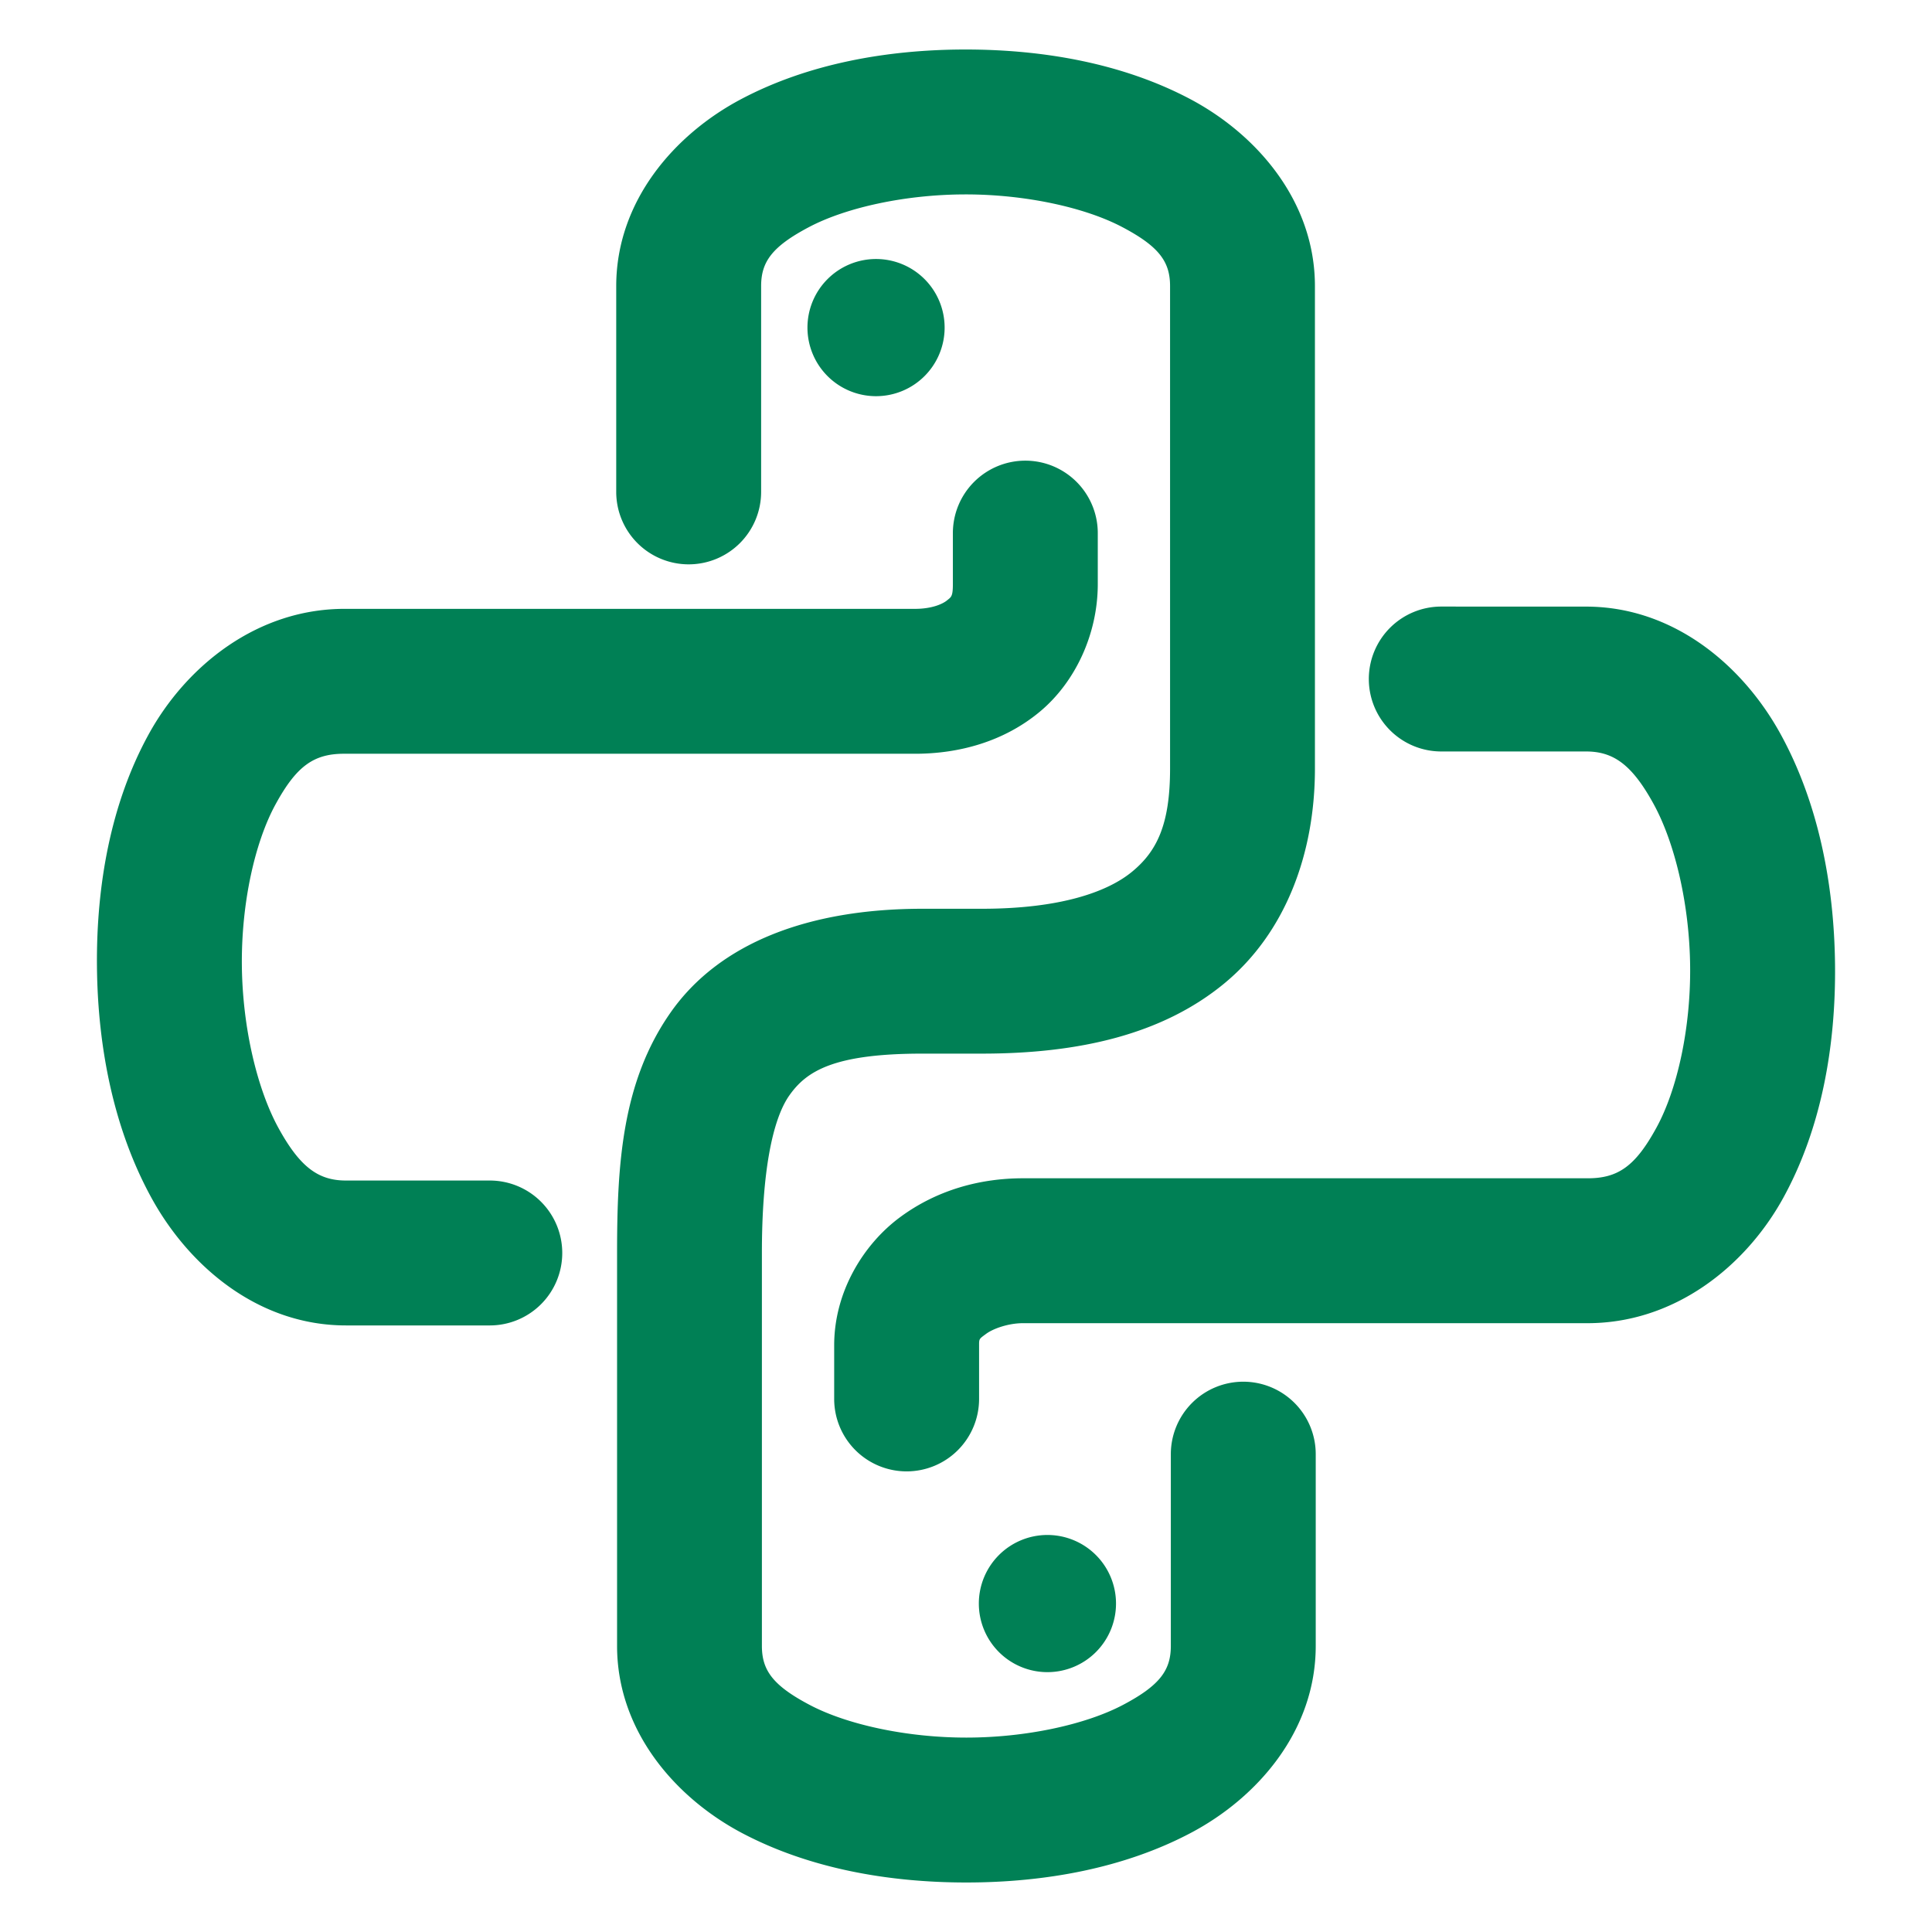 <svg xmlns="http://www.w3.org/2000/svg" width="48" height="48">
	<path d="m 23.989,1.23 c -1.957,5.192e-4 -3.914,0.356 -5.568,1.229 -1.655,0.872 -3.111,2.532 -3.111,4.65 v 5.111 a 1.8,1.8 0 0 0 1.801,1.801 1.8,1.8 0 0 0 1.799,-1.801 V 7.109 c 0,-0.599 0.264,-0.979 1.189,-1.467 0.925,-0.488 2.408,-0.812 3.891,-0.812 1.483,-3.933e-4 2.966,0.323 3.891,0.811 0.925,0.487 1.189,0.867 1.189,1.469 V 19.096 c 0,1.392 -0.329,2.057 -0.947,2.564 -0.618,0.507 -1.797,0.918 -3.729,0.918 h -1.475 c -2.825,0 -5.043,0.846 -6.256,2.574 -1.212,1.728 -1.332,3.778 -1.332,5.977 v 9.762 c 0,2.119 1.456,3.782 3.111,4.654 1.655,0.872 3.611,1.225 5.568,1.225 1.957,-5.2e-4 3.916,-0.356 5.57,-1.229 1.655,-0.872 3.109,-2.532 3.109,-4.65 v -4.764 a 1.8,1.8 0 0 0 -1.799,-1.799 1.8,1.8 0 0 0 -1.801,1.799 v 4.764 c 0,0.599 -0.264,0.979 -1.189,1.467 -0.925,0.488 -2.408,0.812 -3.891,0.812 -1.483,3.94e-4 -2.966,-0.323 -3.891,-0.811 -0.925,-0.487 -1.189,-0.867 -1.189,-1.469 v -9.762 c 0,-1.983 0.257,-3.308 0.68,-3.91 0.423,-0.602 1.096,-1.041 3.309,-1.041 h 1.475 c 2.421,0 4.48,-0.478 6.012,-1.734 1.531,-1.257 2.264,-3.23 2.264,-5.348 V 7.109 c 0,-2.119 -1.456,-3.782 -3.111,-4.654 C 27.903,1.583 25.946,1.23 23.989,1.23 Z m -2.223,5.205 a 1.704,1.704 0 0 0 -1.705,1.705 1.704,1.704 0 0 0 1.705,1.703 1.704,1.704 0 0 0 1.703,-1.703 1.704,1.704 0 0 0 -1.703,-1.705 z m 3.707,5.01 a 1.8,1.8 0 0 0 -1.799,1.801 v 1.264 c 0,0.313 -0.042,0.322 -0.145,0.406 -0.102,0.085 -0.367,0.211 -0.797,0.211 H 8.616 c -2.211,-0.024 -3.993,1.418 -4.928,3.127 -0.935,1.709 -1.299,3.742 -1.279,5.768 0.02,2.026 0.425,4.051 1.359,5.748 0.934,1.697 2.651,3.16 4.828,3.16 h 3.572 a 1.8,1.8 0 0 0 1.801,-1.801 1.8,1.8 0 0 0 -1.801,-1.799 H 8.597 c -0.679,0 -1.137,-0.321 -1.674,-1.297 C 6.386,27.057 6.024,25.519 6.009,23.986 5.994,22.453 6.328,20.93 6.847,19.982 7.365,19.035 7.795,18.718 8.577,18.727 a 1.8,1.8 0 0 0 0.02,0 H 22.733 c 1.102,0 2.208,-0.305 3.094,-1.039 0.886,-0.734 1.447,-1.932 1.447,-3.178 v -1.264 a 1.8,1.8 0 0 0 -1.801,-1.801 z m 10.336,3.625 a 1.8,1.8 0 0 0 -1.801,1.801 1.8,1.8 0 0 0 1.801,1.799 h 3.594 c 0.679,0 1.139,0.321 1.676,1.297 0.537,0.976 0.897,2.514 0.912,4.047 0.015,1.533 -0.319,3.056 -0.838,4.004 -0.519,0.948 -0.948,1.264 -1.73,1.256 a 1.8,1.8 0 0 0 -0.02,0 H 25.417 c -1.077,0 -2.144,0.294 -3.055,0.967 -0.91,0.672 -1.637,1.853 -1.637,3.182 v 1.332 a 1.8,1.8 0 0 0 1.801,1.801 1.8,1.8 0 0 0 1.799,-1.801 v -1.332 c 0,-0.163 0.001,-0.156 0.176,-0.285 0.175,-0.129 0.552,-0.264 0.916,-0.264 h 13.967 c 2.212,0.024 3.993,-1.418 4.928,-3.127 0.935,-1.709 1.299,-3.742 1.279,-5.768 -0.02,-2.026 -0.423,-4.051 -1.357,-5.748 -0.934,-1.697 -2.653,-3.16 -4.83,-3.16 z m -9.785,23.066 a 1.704,1.704 0 0 0 -1.705,1.705 1.704,1.704 0 0 0 1.705,1.703 1.704,1.704 0 0 0 1.703,-1.703 1.704,1.704 0 0 0 -1.703,-1.705 z" fill="#008055"/>
</svg>
